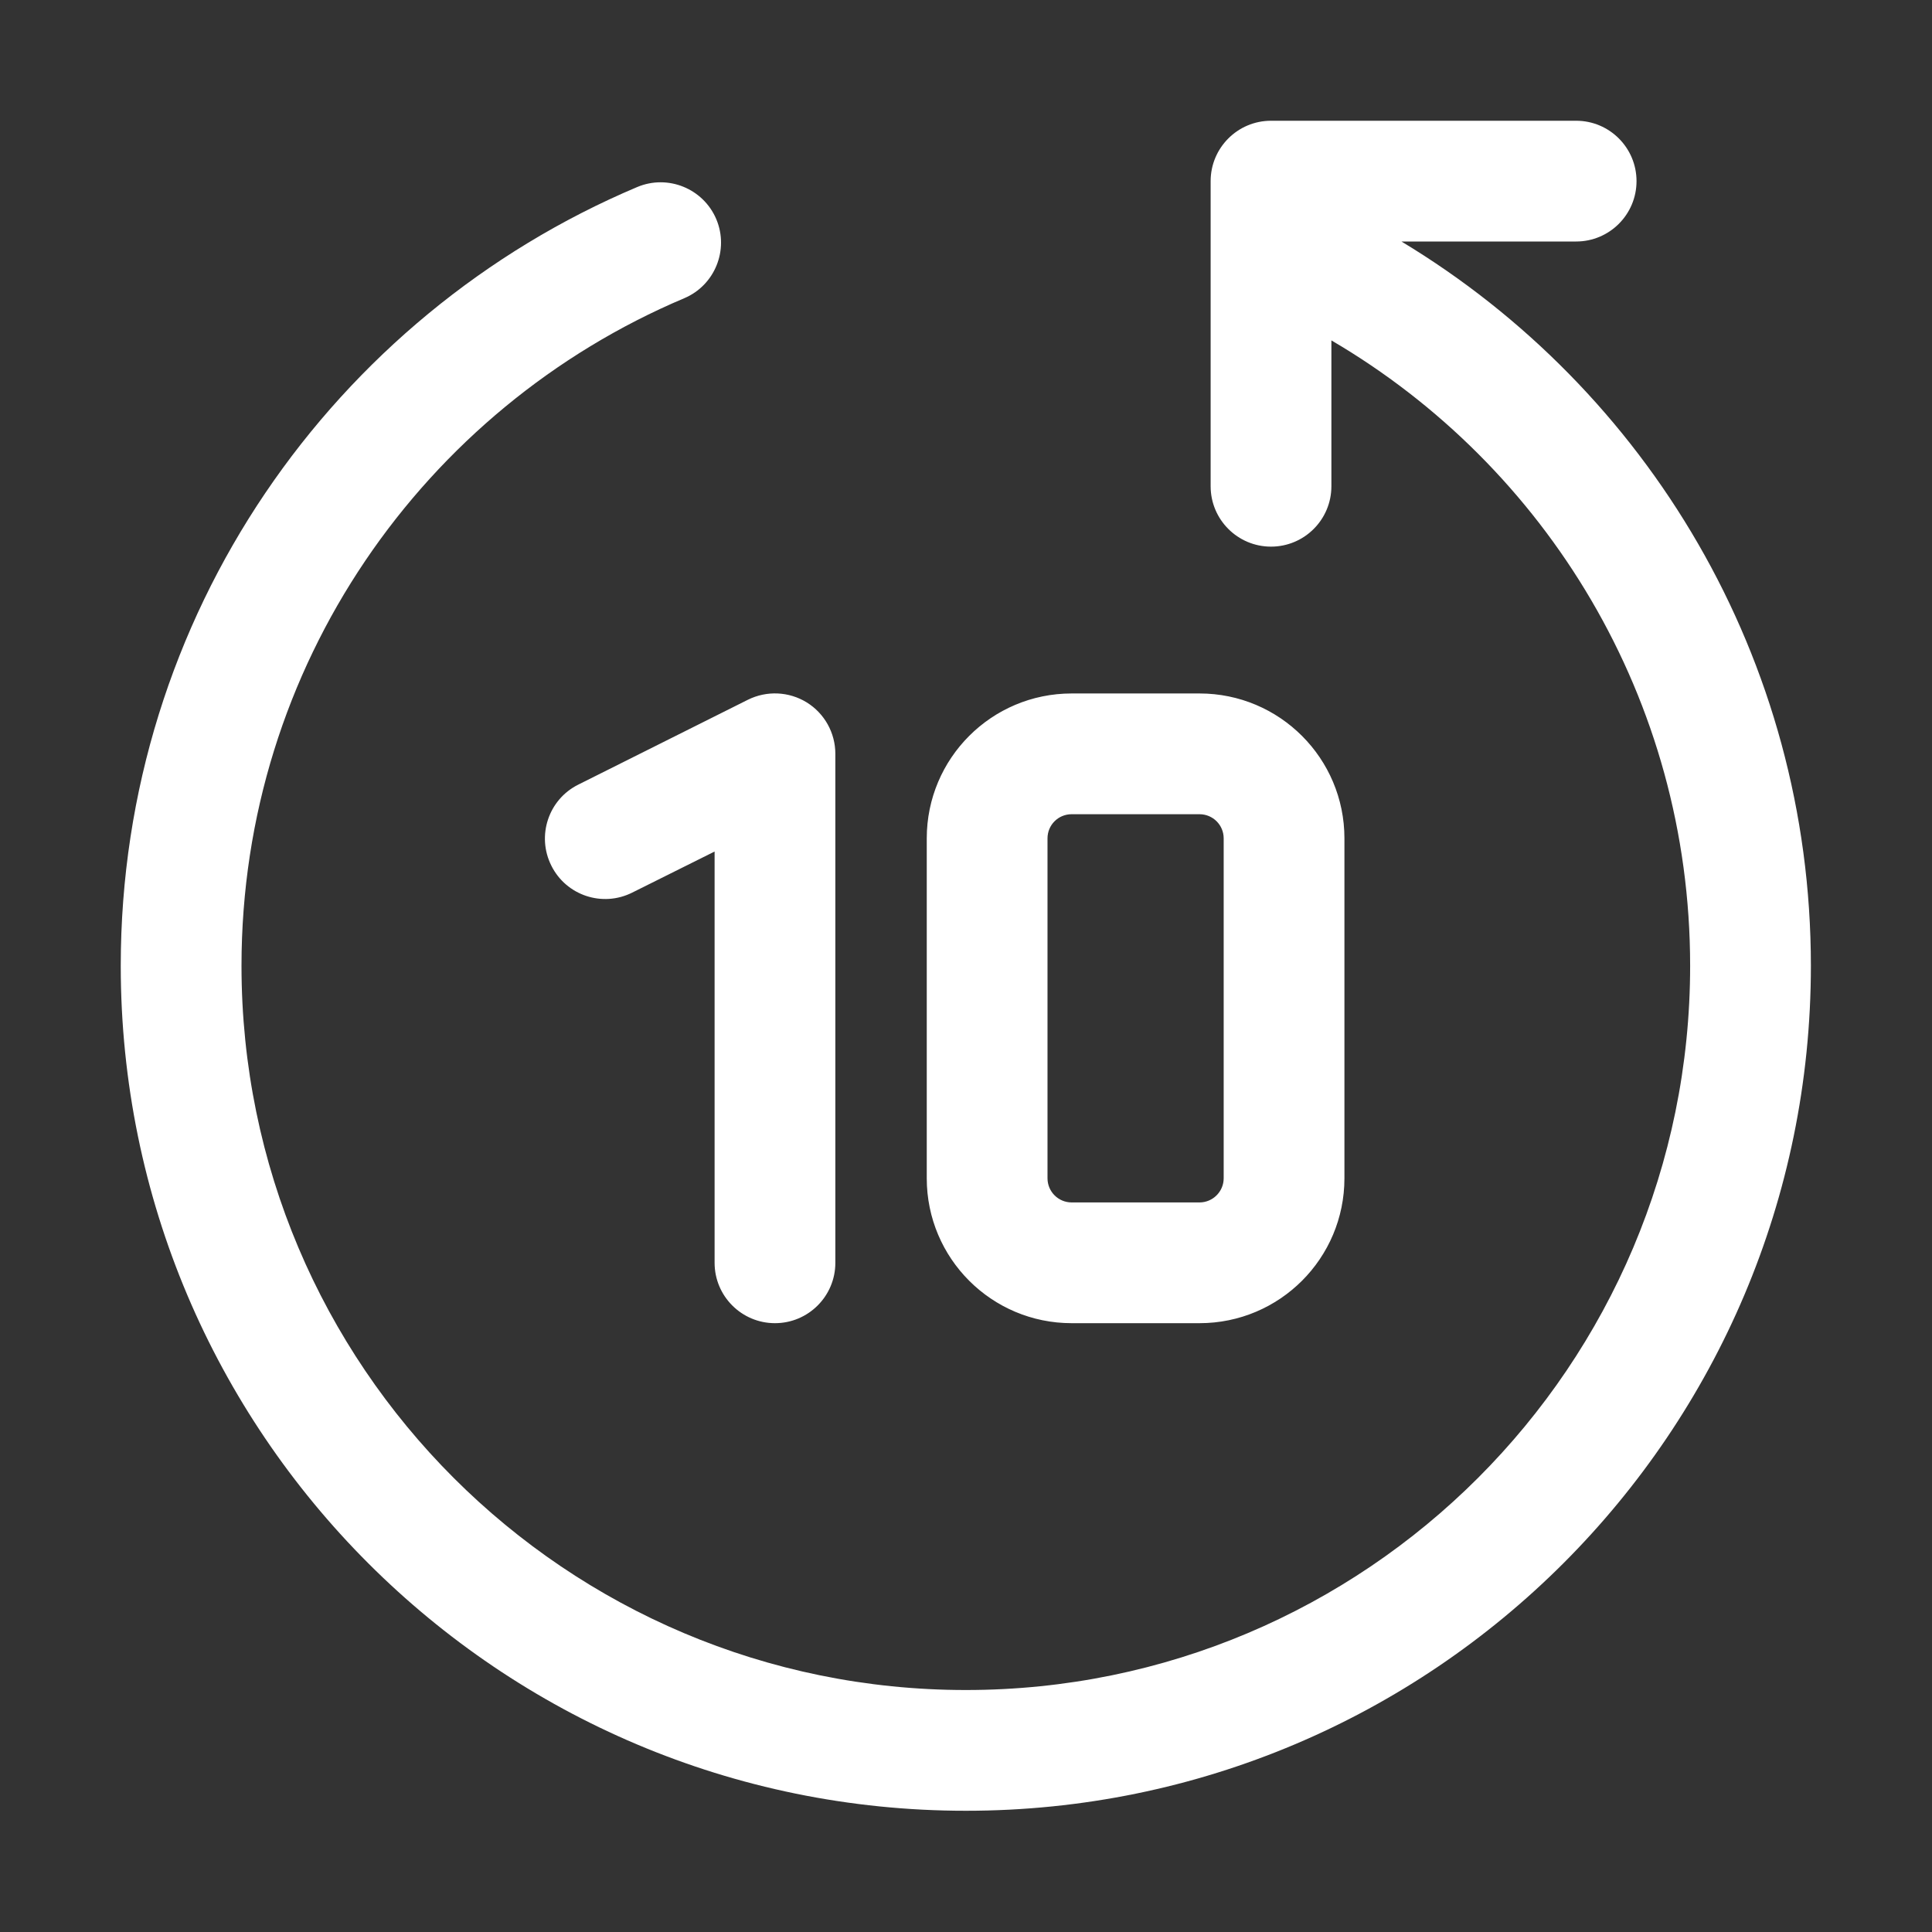 <svg width="16" height="16" viewBox="0 0 16 16" fill="none" xmlns="http://www.w3.org/2000/svg">
<rect x="0" y="0" width="16" height="16" fill="#333333" stroke="none"/>
<path fill-rule="evenodd" clip-rule="evenodd" d="M7.999 13.996C11.312 13.996 13.997 11.311 13.997 7.998C13.997 5.79 12.804 3.86 11.026 2.819V4.027C11.026 4.303 10.802 4.527 10.526 4.527C10.25 4.527 10.026 4.303 10.026 4.027L10.026 1.5C10.026 1.224 10.25 1 10.526 1H13.053C13.329 1 13.553 1.224 13.553 1.5C13.553 1.776 13.329 2 13.053 2L11.606 2C13.637 3.224 14.997 5.452 14.997 7.998C14.997 11.863 11.864 14.996 7.999 14.996C4.133 14.996 1 11.863 1 7.998C1 5.098 2.765 2.61 5.277 1.549C5.531 1.442 5.824 1.561 5.932 1.815C6.039 2.069 5.92 2.363 5.666 2.47C3.511 3.381 2 5.514 2 7.998C2 11.311 4.686 13.996 7.999 13.996ZM6.681 5.817C6.828 5.908 6.918 6.069 6.918 6.243V10.458C6.918 10.734 6.694 10.958 6.418 10.958C6.142 10.958 5.918 10.734 5.918 10.458V7.052L5.236 7.392C4.989 7.516 4.689 7.416 4.566 7.169C4.442 6.922 4.542 6.621 4.789 6.498L6.194 5.795C6.349 5.718 6.533 5.726 6.681 5.817ZM7.675 6.943C7.675 6.28 8.212 5.743 8.875 5.743H9.934C10.597 5.743 11.134 6.28 11.134 6.943V9.758C11.134 10.421 10.597 10.958 9.934 10.958H8.875C8.212 10.958 7.675 10.421 7.675 9.758V6.943ZM8.875 6.743C8.764 6.743 8.675 6.832 8.675 6.943V9.758C8.675 9.868 8.764 9.958 8.875 9.958H9.934C10.044 9.958 10.134 9.868 10.134 9.758V6.943C10.134 6.832 10.044 6.743 9.934 6.743H8.875Z" fill="white"/>
</svg>
